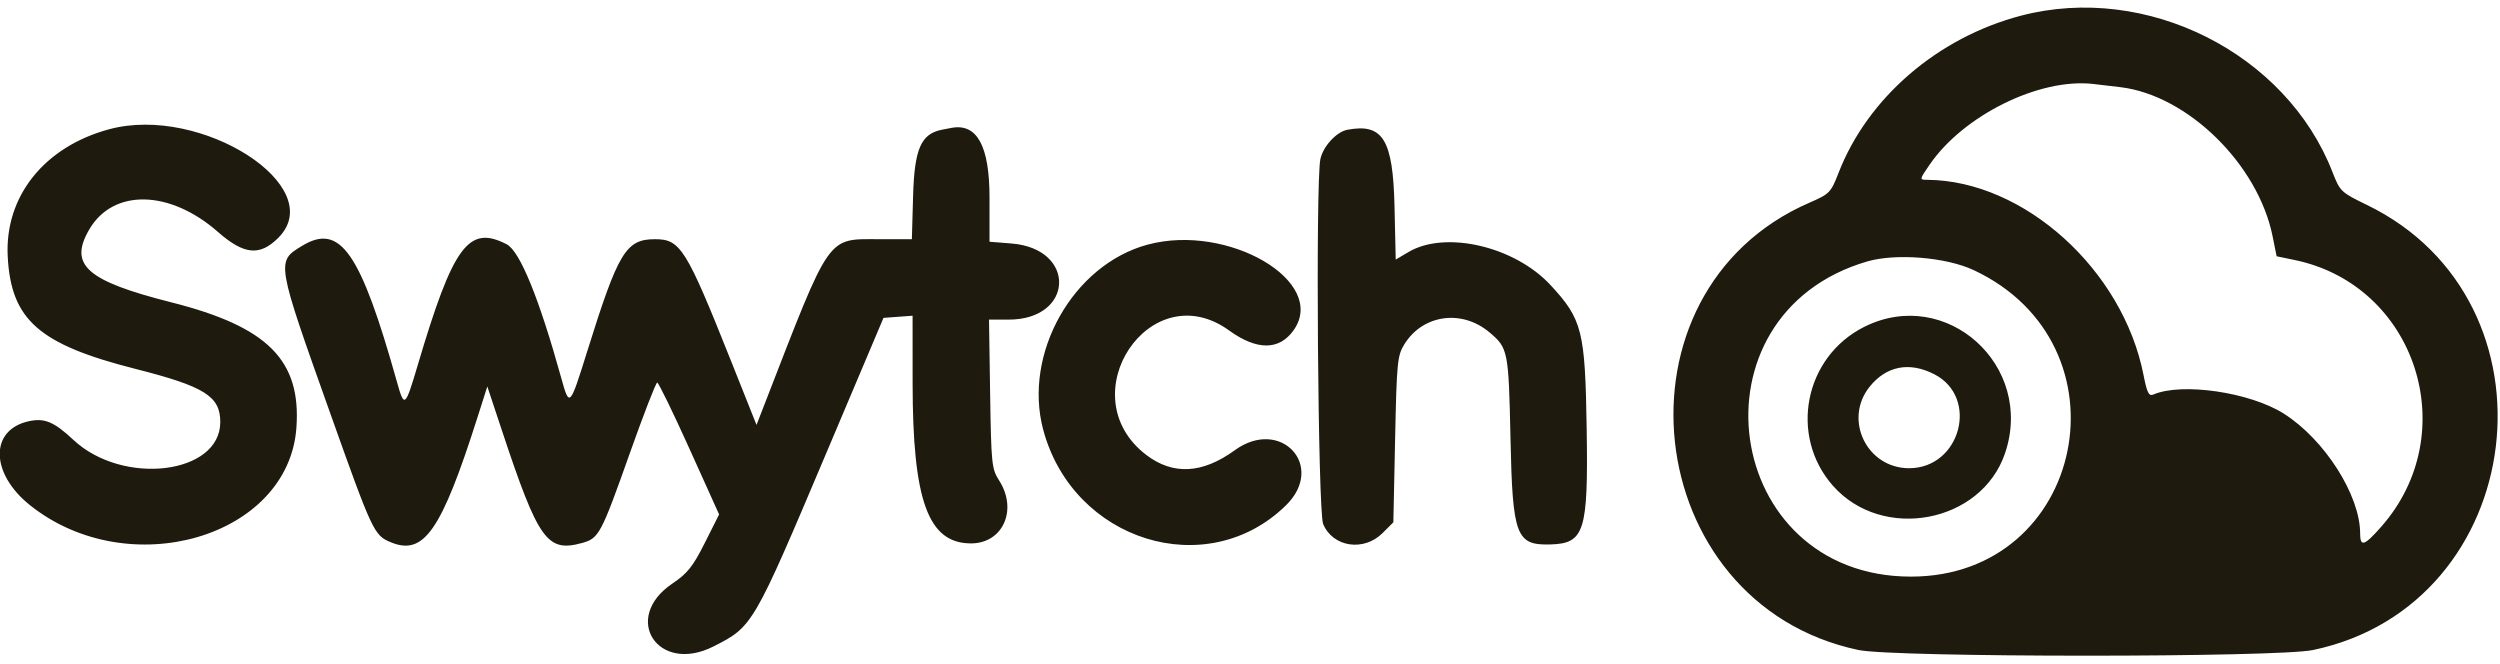 <svg id="svg" xmlns="http://www.w3.org/2000/svg" xmlns:xlink="http://www.w3.org/1999/xlink" width="113" height="30" viewBox="0, 0, 400,103.497"><g id="svgg"><path id="path0" d="M323.368 1.157 C 310.027 4.650,298.825 14.301,294.165 26.317 C 292.946 29.461,292.727 29.686,289.539 31.069 C 256.786 45.273,262.231 95.223,297.343 102.649 C 303.073 103.861,364.284 103.868,370.070 102.658 C 404.711 95.410,410.582 46.876,378.686 31.429 C 374.569 29.435,374.397 29.271,373.202 26.194 C 365.804 7.151,343.423 -4.093,323.368 1.157 M339.301 12.602 C 350.062 13.923,361.294 24.948,363.619 36.471 L 364.261 39.655 367.166 40.258 C 386.577 44.293,394.231 67.923,380.990 82.937 C 378.283 86.006,377.622 86.215,377.622 84.003 C 377.622 77.899,371.951 68.990,365.425 64.841 C 360.034 61.414,349.118 59.808,344.554 61.770 C 343.815 62.088,343.530 61.526,342.962 58.641 C 339.648 41.798,323.846 27.539,308.365 27.422 C 307.083 27.413,307.085 27.405,308.761 24.968 C 314.166 17.112,326.237 11.141,334.825 12.076 C 335.748 12.176,337.762 12.413,339.301 12.602 M17.483 19.326 C 7.093 22.124,0.747 30.063,1.234 39.656 C 1.748 49.809,6.210 53.748,21.631 57.663 C 32.749 60.486,35.245 62.048,35.245 66.181 C 35.245 74.557,19.667 76.444,11.740 69.029 C 8.628 66.118,7.098 65.486,4.556 66.059 C -1.682 67.466,-1.550 74.418,4.810 79.491 C 20.593 92.080,46.165 84.639,47.425 67.091 C 48.200 56.288,42.858 50.931,27.413 47.026 C 13.796 43.583,10.939 41.026,14.319 35.305 C 18.154 28.813,27.172 29.009,34.858 35.751 C 39.042 39.421,41.562 39.668,44.531 36.699 C 52.703 28.528,32.205 15.362,17.483 19.326 M150.706 19.406 C 147.362 20.063,146.309 22.476,146.096 29.966 L 145.899 36.923 140.894 36.923 C 132.184 36.923,133.061 35.675,122.304 63.389 L 121.043 66.639 116.961 56.396 C 109.787 38.391,108.871 36.923,104.813 36.923 C 100.143 36.923,98.926 38.940,93.924 54.965 C 91.170 63.789,91.108 63.852,89.808 59.161 C 86.269 46.390,83.187 38.832,81.071 37.738 C 74.975 34.585,72.510 37.932,66.840 57.063 C 64.827 63.856,64.693 63.966,63.521 59.788 C 57.664 38.915,54.423 34.273,48.309 38.001 C 44.179 40.519,44.160 40.407,52.880 64.895 C 59.590 83.742,59.850 84.295,62.497 85.400 C 67.820 87.625,70.612 83.606,76.423 65.348 L 77.971 60.487 80.327 67.586 C 86.147 85.118,87.542 87.070,93.144 85.524 C 95.827 84.783,96.170 84.138,100.732 71.275 C 102.958 64.997,104.949 59.860,105.156 59.860 C 105.362 59.860,107.675 64.608,110.294 70.410 L 115.057 80.960 112.768 85.514 C 110.863 89.303,109.994 90.393,107.596 92.008 C 99.377 97.544,105.273 106.584,114.164 102.079 C 120.451 98.893,120.504 98.802,132.246 71.049 L 141.359 49.510 143.687 49.338 L 146.014 49.166 146.018 59.968 C 146.026 78.794,148.506 85.594,155.363 85.594 C 160.471 85.594,162.871 80.219,159.858 75.524 C 158.674 73.679,158.591 72.884,158.422 61.678 L 158.242 49.790 161.387 49.790 C 171.858 49.790,172.288 38.450,161.848 37.612 L 158.322 37.329 158.322 30.258 C 158.322 22.063,156.352 18.396,152.326 19.097 C 152.085 19.139,151.356 19.278,150.706 19.406 M215.567 19.417 C 213.820 19.748,211.662 22.109,211.257 24.134 C 210.473 28.053,210.872 80.507,211.701 82.490 C 213.251 86.199,218.199 86.953,221.214 83.940 L 222.937 82.219 223.217 68.942 C 223.478 56.533,223.576 55.536,224.717 53.706 C 227.669 48.968,233.892 48.106,238.309 51.823 C 241.299 54.339,241.379 54.743,241.678 68.811 C 242.010 84.419,242.576 85.918,248.073 85.762 C 253.521 85.607,254.123 83.694,253.870 67.328 C 253.626 51.565,253.173 49.759,248.082 44.261 C 242.344 38.063,231.266 35.485,225.364 38.973 L 223.315 40.184 223.123 31.700 C 222.879 20.960,221.267 18.339,215.567 19.417 M183.621 37.791 C 171.684 41.005,163.658 55.236,166.915 67.413 C 171.681 85.225,193.068 91.899,205.734 79.527 C 212.192 73.218,204.911 65.353,197.557 70.694 C 192.377 74.457,187.674 74.703,183.397 71.434 C 171.005 61.960,184.040 42.389,196.658 51.526 C 201.094 54.738,204.671 54.730,206.969 51.502 C 212.510 43.720,196.507 34.323,183.621 37.791 M315.781 41.865 C 341.255 53.786,333.659 90.909,305.746 90.909 C 275.485 90.909,269.662 48.996,298.741 40.487 C 303.323 39.146,311.361 39.797,315.781 41.865 M298.292 50.942 C 288.704 55.733,286.206 68.345,293.257 76.356 C 301.159 85.333,316.991 82.368,320.797 71.198 C 325.582 57.154,311.402 44.391,298.292 50.942 M309.466 58.520 C 316.717 62.224,313.693 73.566,305.455 73.566 C 298.685 73.566,294.919 65.772,299.149 60.518 C 301.823 57.198,305.487 56.488,309.466 58.520 " stroke="none" fill="#1f1a0e" fill-rule="evenodd"></path></g></svg>